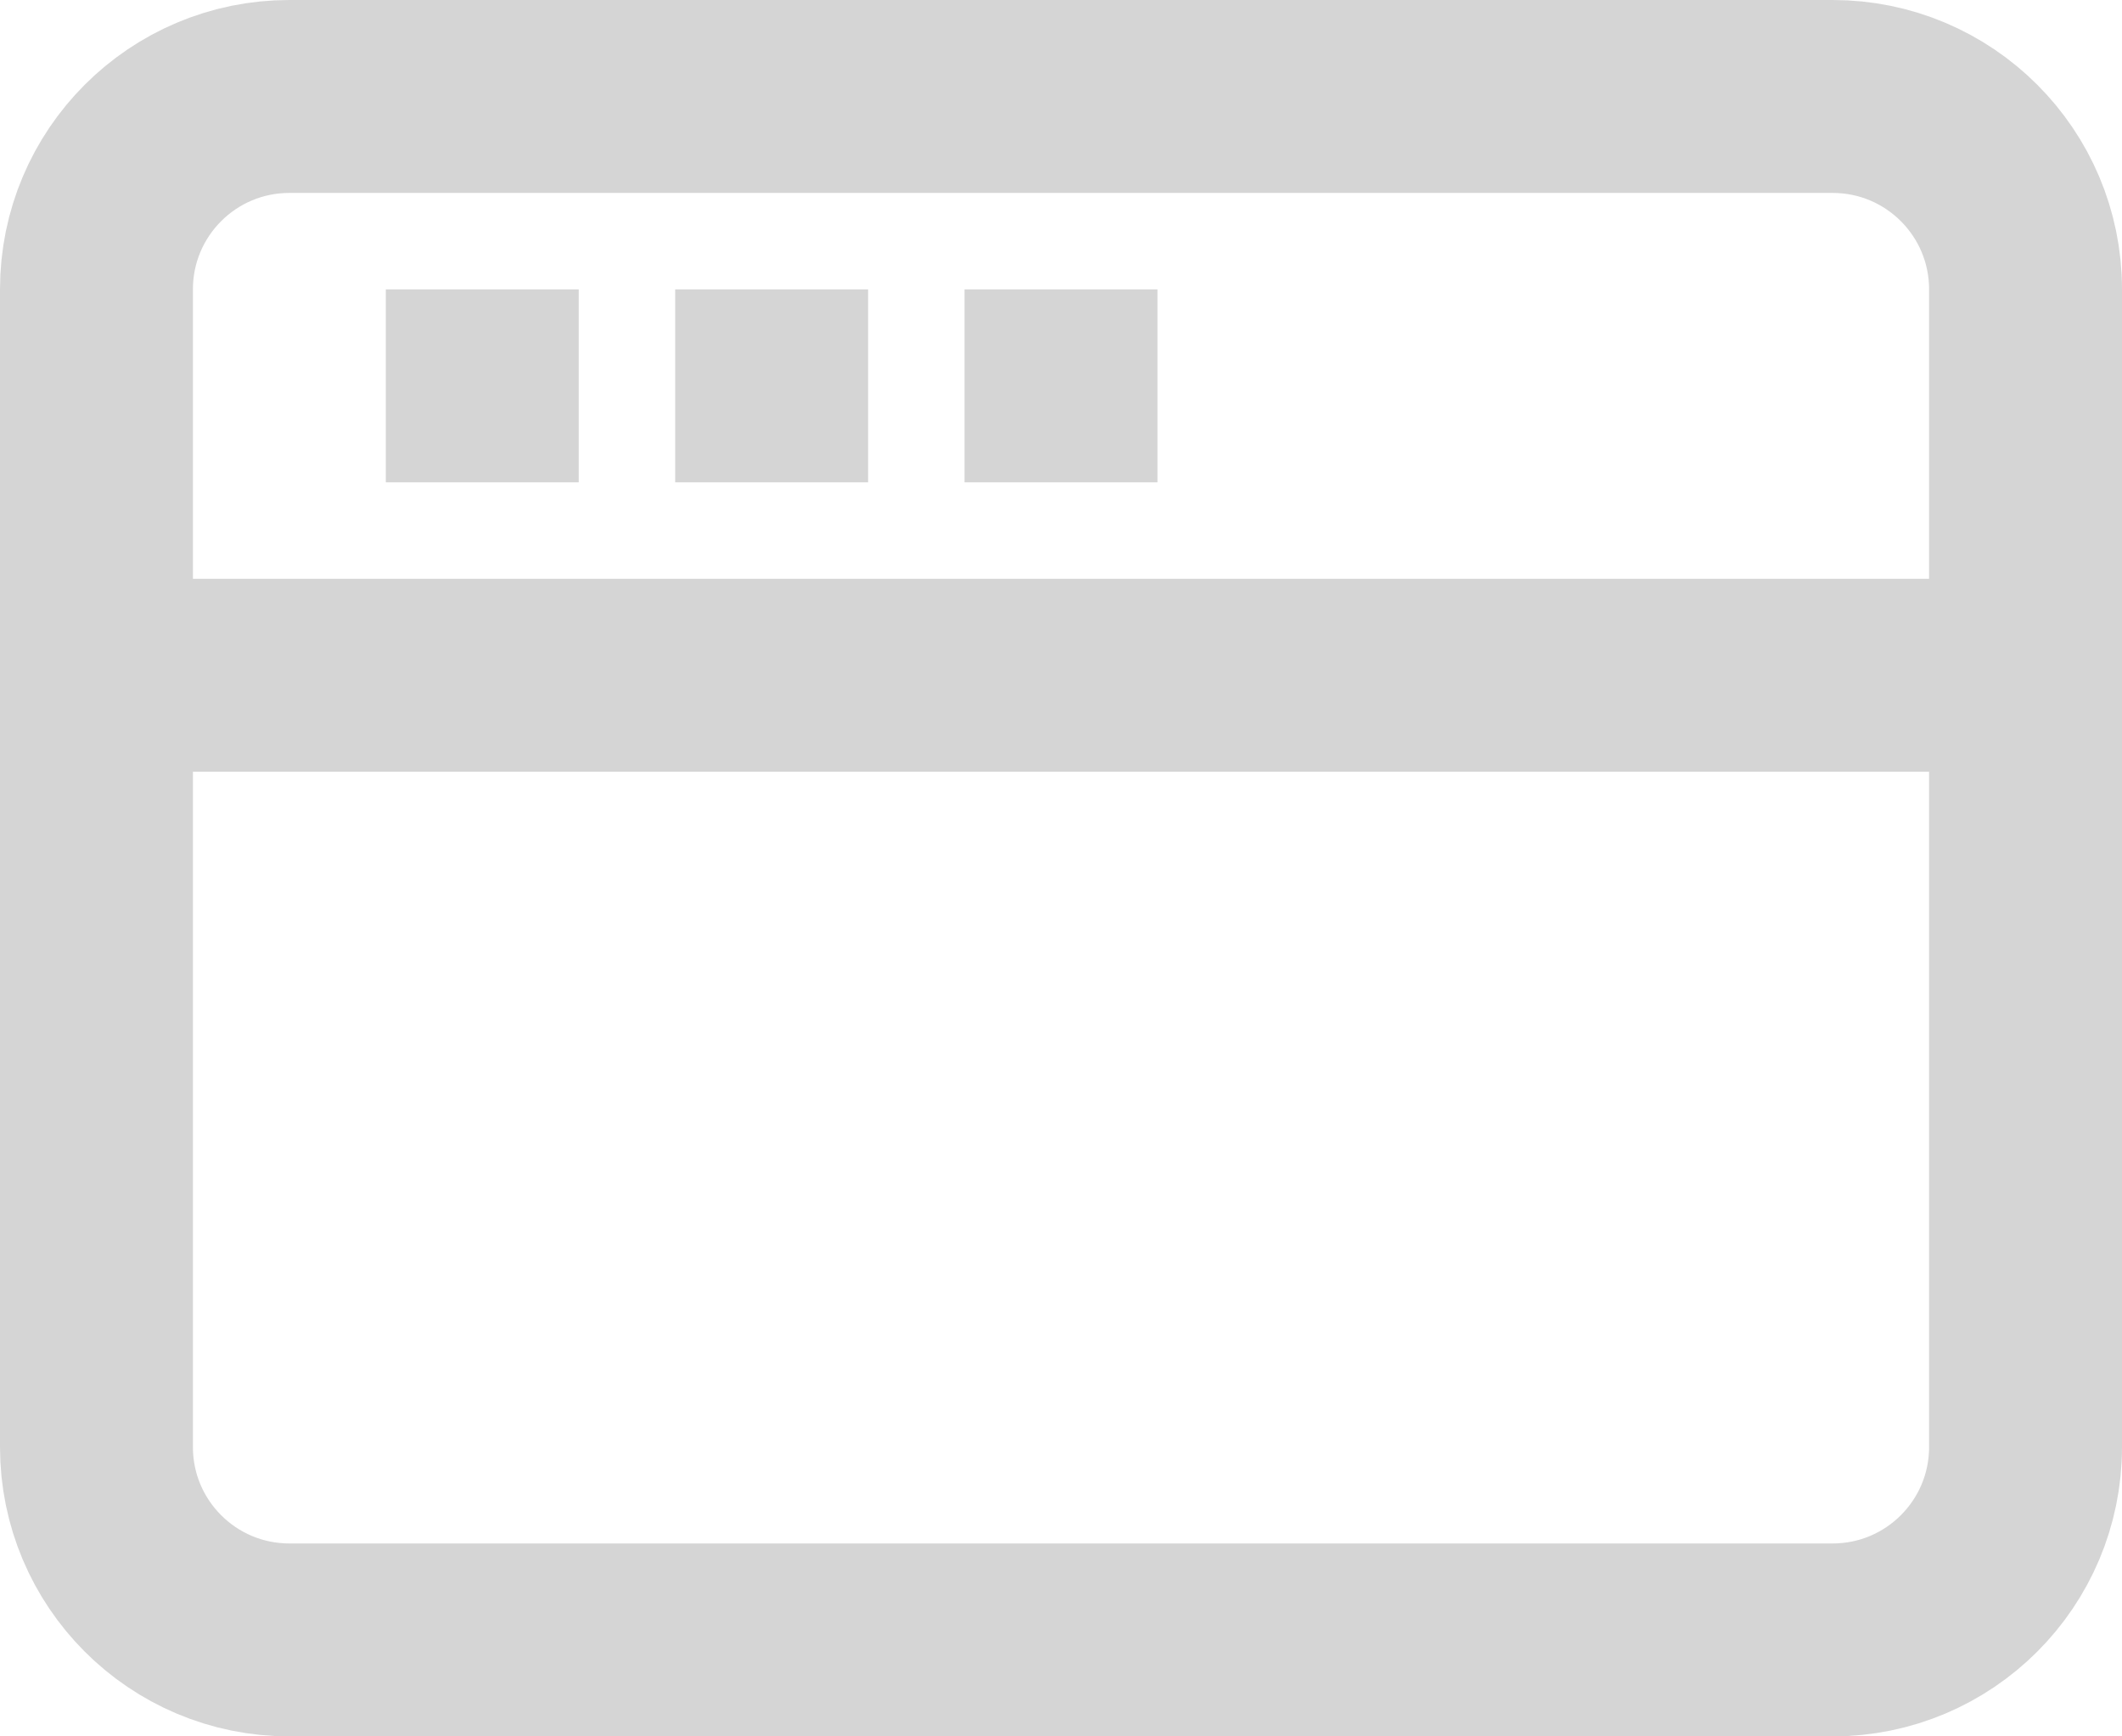 <svg width="22" height="18" viewBox="0 0 22 18" fill="none" xmlns="http://www.w3.org/2000/svg">
<path d="M19 1H3C1.895 1 1 1.895 1 3V15C1 16.105 1.895 17 3 17H19C20.105 17 21 16.105 21 15V3C21 1.895 20.105 1 19 1Z" stroke="#d5d5d5" stroke-width="2" stroke-miterlimit="10"/>
<path d="M1 7H21" stroke="#d5d5d5" stroke-width="2" stroke-miterlimit="10"/>
<path d="M4 4H6" stroke="#d5d5d5" stroke-width="2" stroke-miterlimit="10"/>
<path d="M7 4H9" stroke="#d5d5d5" stroke-width="2" stroke-miterlimit="10"/>
<path d="M10 4H12" stroke="#d5d5d5" stroke-width="2" stroke-miterlimit="10"/>
</svg>
